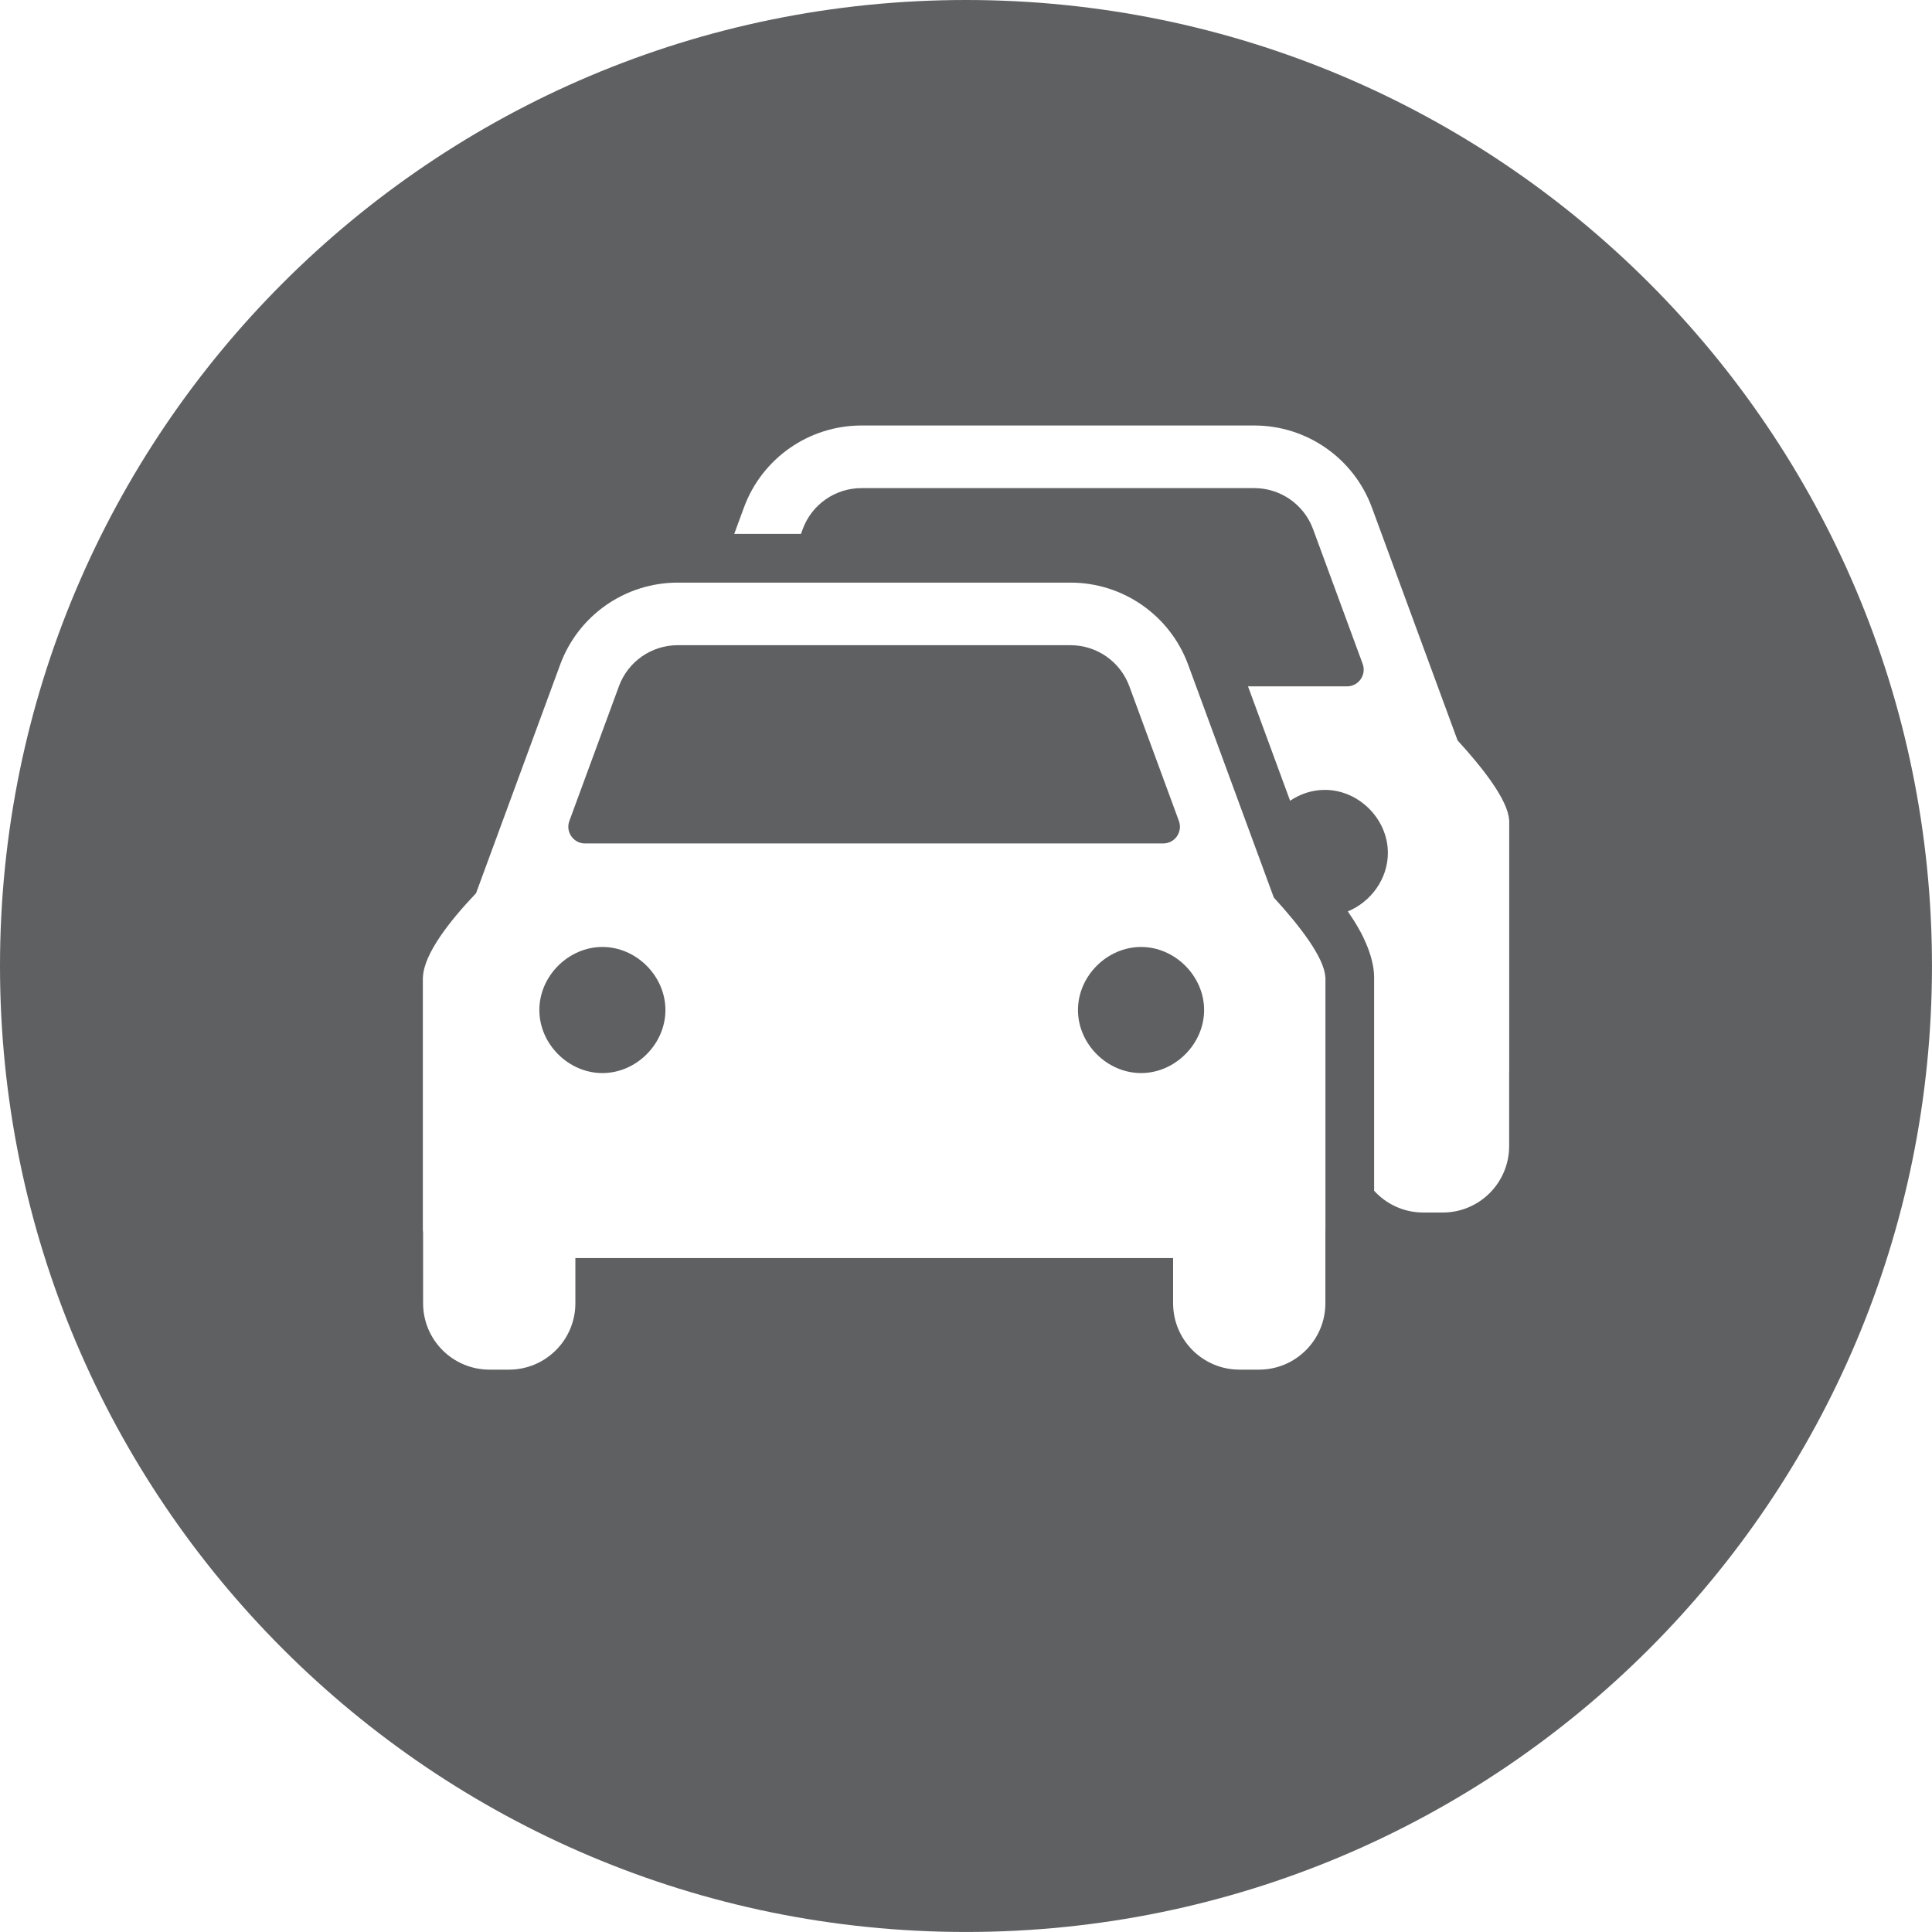 
<svg xmlns="http://www.w3.org/2000/svg" x="0px" y="0px"
	 width="64.299px" height="64.299px" viewBox="0 0 64.299 64.299">

	<path fill="#5F6062" d="M20.048,31.516c-1.13,0-2.098,0.968-2.098,2.099c0,1.13,0.968,2.098,2.098,2.098
		c1.132,0,2.098-0.969,2.098-2.098C22.146,32.484,21.18,31.516,20.048,31.516z"/>
	<path fill="#5F6062" d="M19.471,28.071h19.242c0.387,0,0.655-0.385,0.522-0.748l-1.65-4.485c-0.302-0.82-1.083-1.365-1.956-1.365
		H22.555c-0.874,0-1.655,0.545-1.956,1.365l-1.65,4.484C18.815,27.686,19.084,28.071,19.471,28.071z"/>
	<path fill="#5F6062" d="M37.976,31.516c-1.132,0-2.1,0.968-2.1,2.099c0,1.13,0.969,2.098,2.1,2.098c1.13,0,2.098-0.969,2.098-2.098
		C40.074,32.484,39.105,31.516,37.976,31.516z"/>
	<path fill="#5F6062" d="M32.149,0C14.394,0,0,14.394,0,32.149c0,17.756,14.394,32.149,32.149,32.149s32.149-14.394,32.149-32.149
		C64.299,14.394,49.905,0,32.149,0z M44.11,40.897L44.11,40.897v2.476c0,1.22-0.989,2.21-2.21,2.21h-0.648
		c-1.22,0-2.21-0.989-2.21-2.21V41.87H19.149v1.503c0,1.22-0.989,2.21-2.21,2.21h-0.648c-1.22,0-2.21-0.989-2.21-2.21V41.02
		c-0.005-0.04-0.008-0.081-0.008-0.123v-8.378h0.003c0.033-0.783,0.905-1.886,1.767-2.791l2.8-7.609
		c0.603-1.64,2.165-2.729,3.913-2.729h13.073c1.747,0,3.309,1.09,3.913,2.729l2.852,7.752c0.842,0.919,1.677,1.988,1.714,2.648
		h0.004V40.897z M50.226,35.668L50.226,35.668v2.476c0,1.22-0.989,2.21-2.21,2.21h-0.648c-0.649,0-1.232-0.28-1.636-0.725
		c0-2.956,0-6.656,0-7.11c0-0.769-0.517-1.621-0.517-1.621c-0.103-0.182-0.222-0.37-0.358-0.566
		c0.769-0.316,1.333-1.084,1.333-1.945c0-1.132-0.969-2.099-2.098-2.099c-0.422,0-0.821,0.135-1.156,0.362l-1.401-3.807h3.294
		c0.387,0,0.655-0.385,0.522-0.748L43.7,17.61c-0.302-0.82-1.083-1.365-1.956-1.365H28.671c-0.874,0-1.655,0.545-1.956,1.365
		l-0.058,0.159h-2.221l0.323-0.879c0.603-1.64,2.165-2.729,3.913-2.729h13.073c1.747,0,3.309,1.09,3.913,2.729l2.852,7.752
		c0.842,0.919,1.677,1.988,1.714,2.648h0.004V35.668z"/>

</svg>
